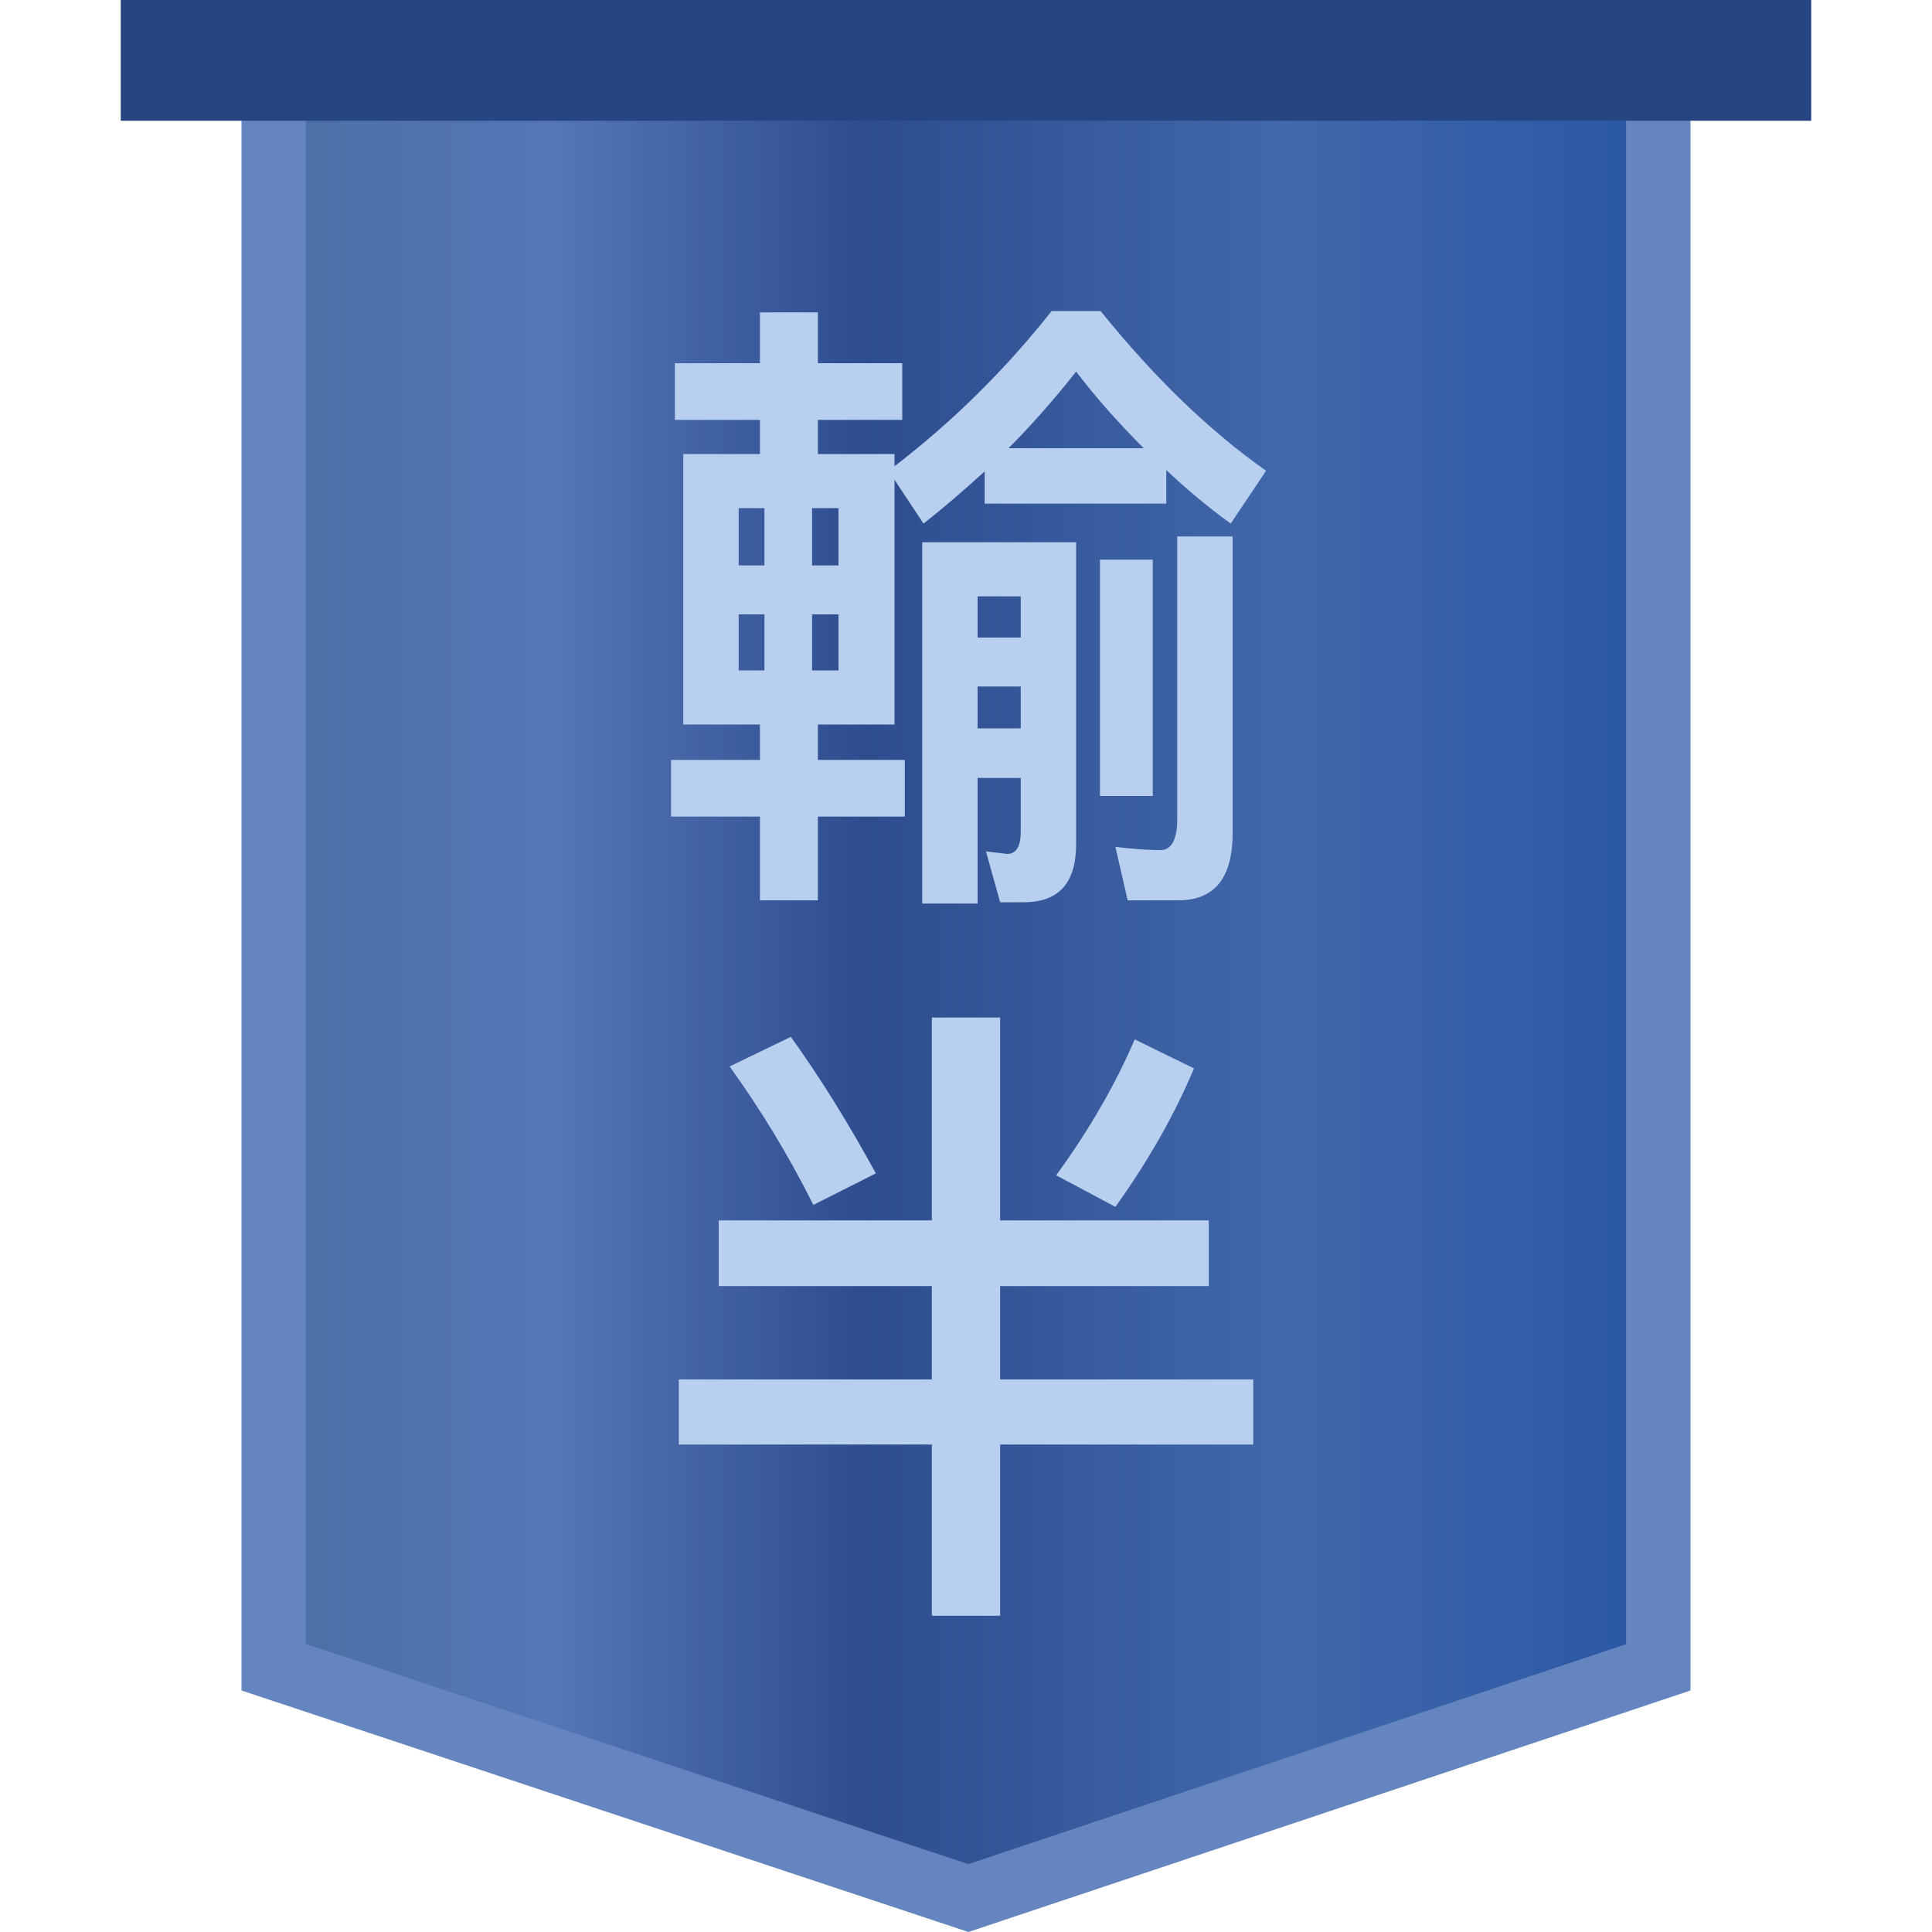 <?xml version="1.0" encoding="UTF-8"?>
<svg width="30px" height="30px" viewBox="0 0 30 30" version="1.1" xmlns="http://www.w3.org/2000/svg" xmlns:xlink="http://www.w3.org/1999/xlink">
    <title>icon_early_result_halflose</title>
    <defs>
        <linearGradient x1="100%" y1="50%" x2="0%" y2="50%" id="linearGradient-1">
            <stop stop-color="#2A57A5" offset="0%"></stop>
            <stop stop-color="#4168AB" offset="26.742%"></stop>
            <stop stop-color="#2D4D8E" offset="57.269%"></stop>
            <stop stop-color="#5576B7" offset="80.442%"></stop>
            <stop stop-color="#4C6FA4" offset="100%"></stop>
        </linearGradient>
    </defs>
    <g id="icon_early_result_halflose" stroke="none" stroke-width="1" fill="none" fill-rule="evenodd">
        <g id="编组">
            <rect id="矩形" fill="#D8D8D8" opacity="0" x="0" y="0" width="30" height="30"></rect>
            <path d="M25.75,0.5 L25.75,25.89 L15.037,29.473 L4.25,25.889 L4.25,0.5 L25.75,0.5 Z" id="矩形" stroke="#6585C0" fill="url(#linearGradient-1)"></path>
            <rect id="矩形" fill="#254583" x="1.875" y="0" width="26.25" height="1.875"></rect>
        </g>
        <path d="M12.7,13.98 L12.7,12.68 L14.05,12.68 L14.05,11.8 L12.7,11.8 L12.7,11.25 L13.89,11.25 L13.89,7.45 L14.34,8.13 C14.66,7.88 14.97,7.61 15.29,7.32 L15.29,7.82 L18.11,7.82 L18.11,7.3 C18.42,7.59 18.75,7.87 19.11,8.13 L19.66,7.31 C18.78,6.69 17.93,5.87 17.09,4.83 L16.33,4.83 C15.61,5.74 14.8,6.54 13.89,7.24 L13.89,7.05 L12.7,7.05 L12.7,6.52 L14.01,6.52 L14.01,5.64 L12.7,5.64 L12.7,4.85 L11.8,4.85 L11.8,5.64 L10.48,5.64 L10.48,6.52 L11.8,6.52 L11.8,7.05 L10.61,7.05 L10.61,11.25 L11.8,11.25 L11.8,11.8 L10.42,11.8 L10.42,12.68 L11.8,12.68 L11.8,13.98 L12.7,13.98 Z M17.76,6.96 L15.66,6.96 C16.02,6.6 16.37,6.2 16.71,5.77 C17.03,6.19 17.38,6.58 17.76,6.96 Z M11.87,8.78 L11.47,8.78 L11.47,7.89 L11.87,7.89 L11.87,8.78 Z M13.02,8.78 L12.61,8.78 L12.61,7.89 L13.02,7.89 L13.02,8.78 Z M18.3,13.98 C18.86,13.98 19.14,13.63 19.14,12.94 L19.14,8.33 L18.28,8.33 L18.28,12.72 C18.28,13.04 18.19,13.2 18.02,13.2 C17.8,13.2 17.57,13.18 17.32,13.15 L17.51,13.98 L18.3,13.98 Z M15.18,14.03 L15.18,12.08 L15.85,12.08 L15.85,12.92 C15.85,13.14 15.78,13.26 15.64,13.26 L15.31,13.22 L15.53,14.01 L15.9,14.01 C16.44,14.01 16.71,13.71 16.71,13.11 L16.71,8.42 L14.32,8.42 L14.32,14.03 L15.18,14.03 Z M17.9,12.36 L17.9,8.69 L17.08,8.69 L17.08,12.36 L17.9,12.36 Z M15.85,9.9 L15.18,9.9 L15.18,9.26 L15.85,9.26 L15.85,9.9 Z M13.02,10.41 L12.61,10.41 L12.61,9.54 L13.02,9.54 L13.02,10.41 Z M11.87,10.41 L11.47,10.41 L11.47,9.54 L11.87,9.54 L11.87,10.41 Z M15.85,11.31 L15.18,11.31 L15.18,10.66 L15.85,10.66 L15.85,11.31 Z M15.53,25.09 L15.53,22.43 L19.46,22.43 L19.46,21.42 L15.53,21.42 L15.53,19.97 L18.77,19.97 L18.77,18.95 L15.53,18.95 L15.53,15.8 L14.47,15.8 L14.47,18.95 L11.16,18.95 L11.16,19.97 L14.47,19.97 L14.47,21.42 L10.54,21.42 L10.54,22.43 L14.47,22.43 L14.47,25.09 L15.53,25.09 Z M12.63,18.71 L13.6,18.22 C13.18,17.45 12.74,16.74 12.28,16.1 L11.33,16.56 C11.79,17.2 12.23,17.91 12.63,18.71 Z M17.32,18.74 C17.82,18.04 18.23,17.33 18.54,16.59 L17.62,16.14 C17.32,16.84 16.91,17.55 16.4,18.25 L17.32,18.74 Z" id="輸半" fill="#B9CFEF" fill-rule="nonzero"></path>
    </g>
</svg>